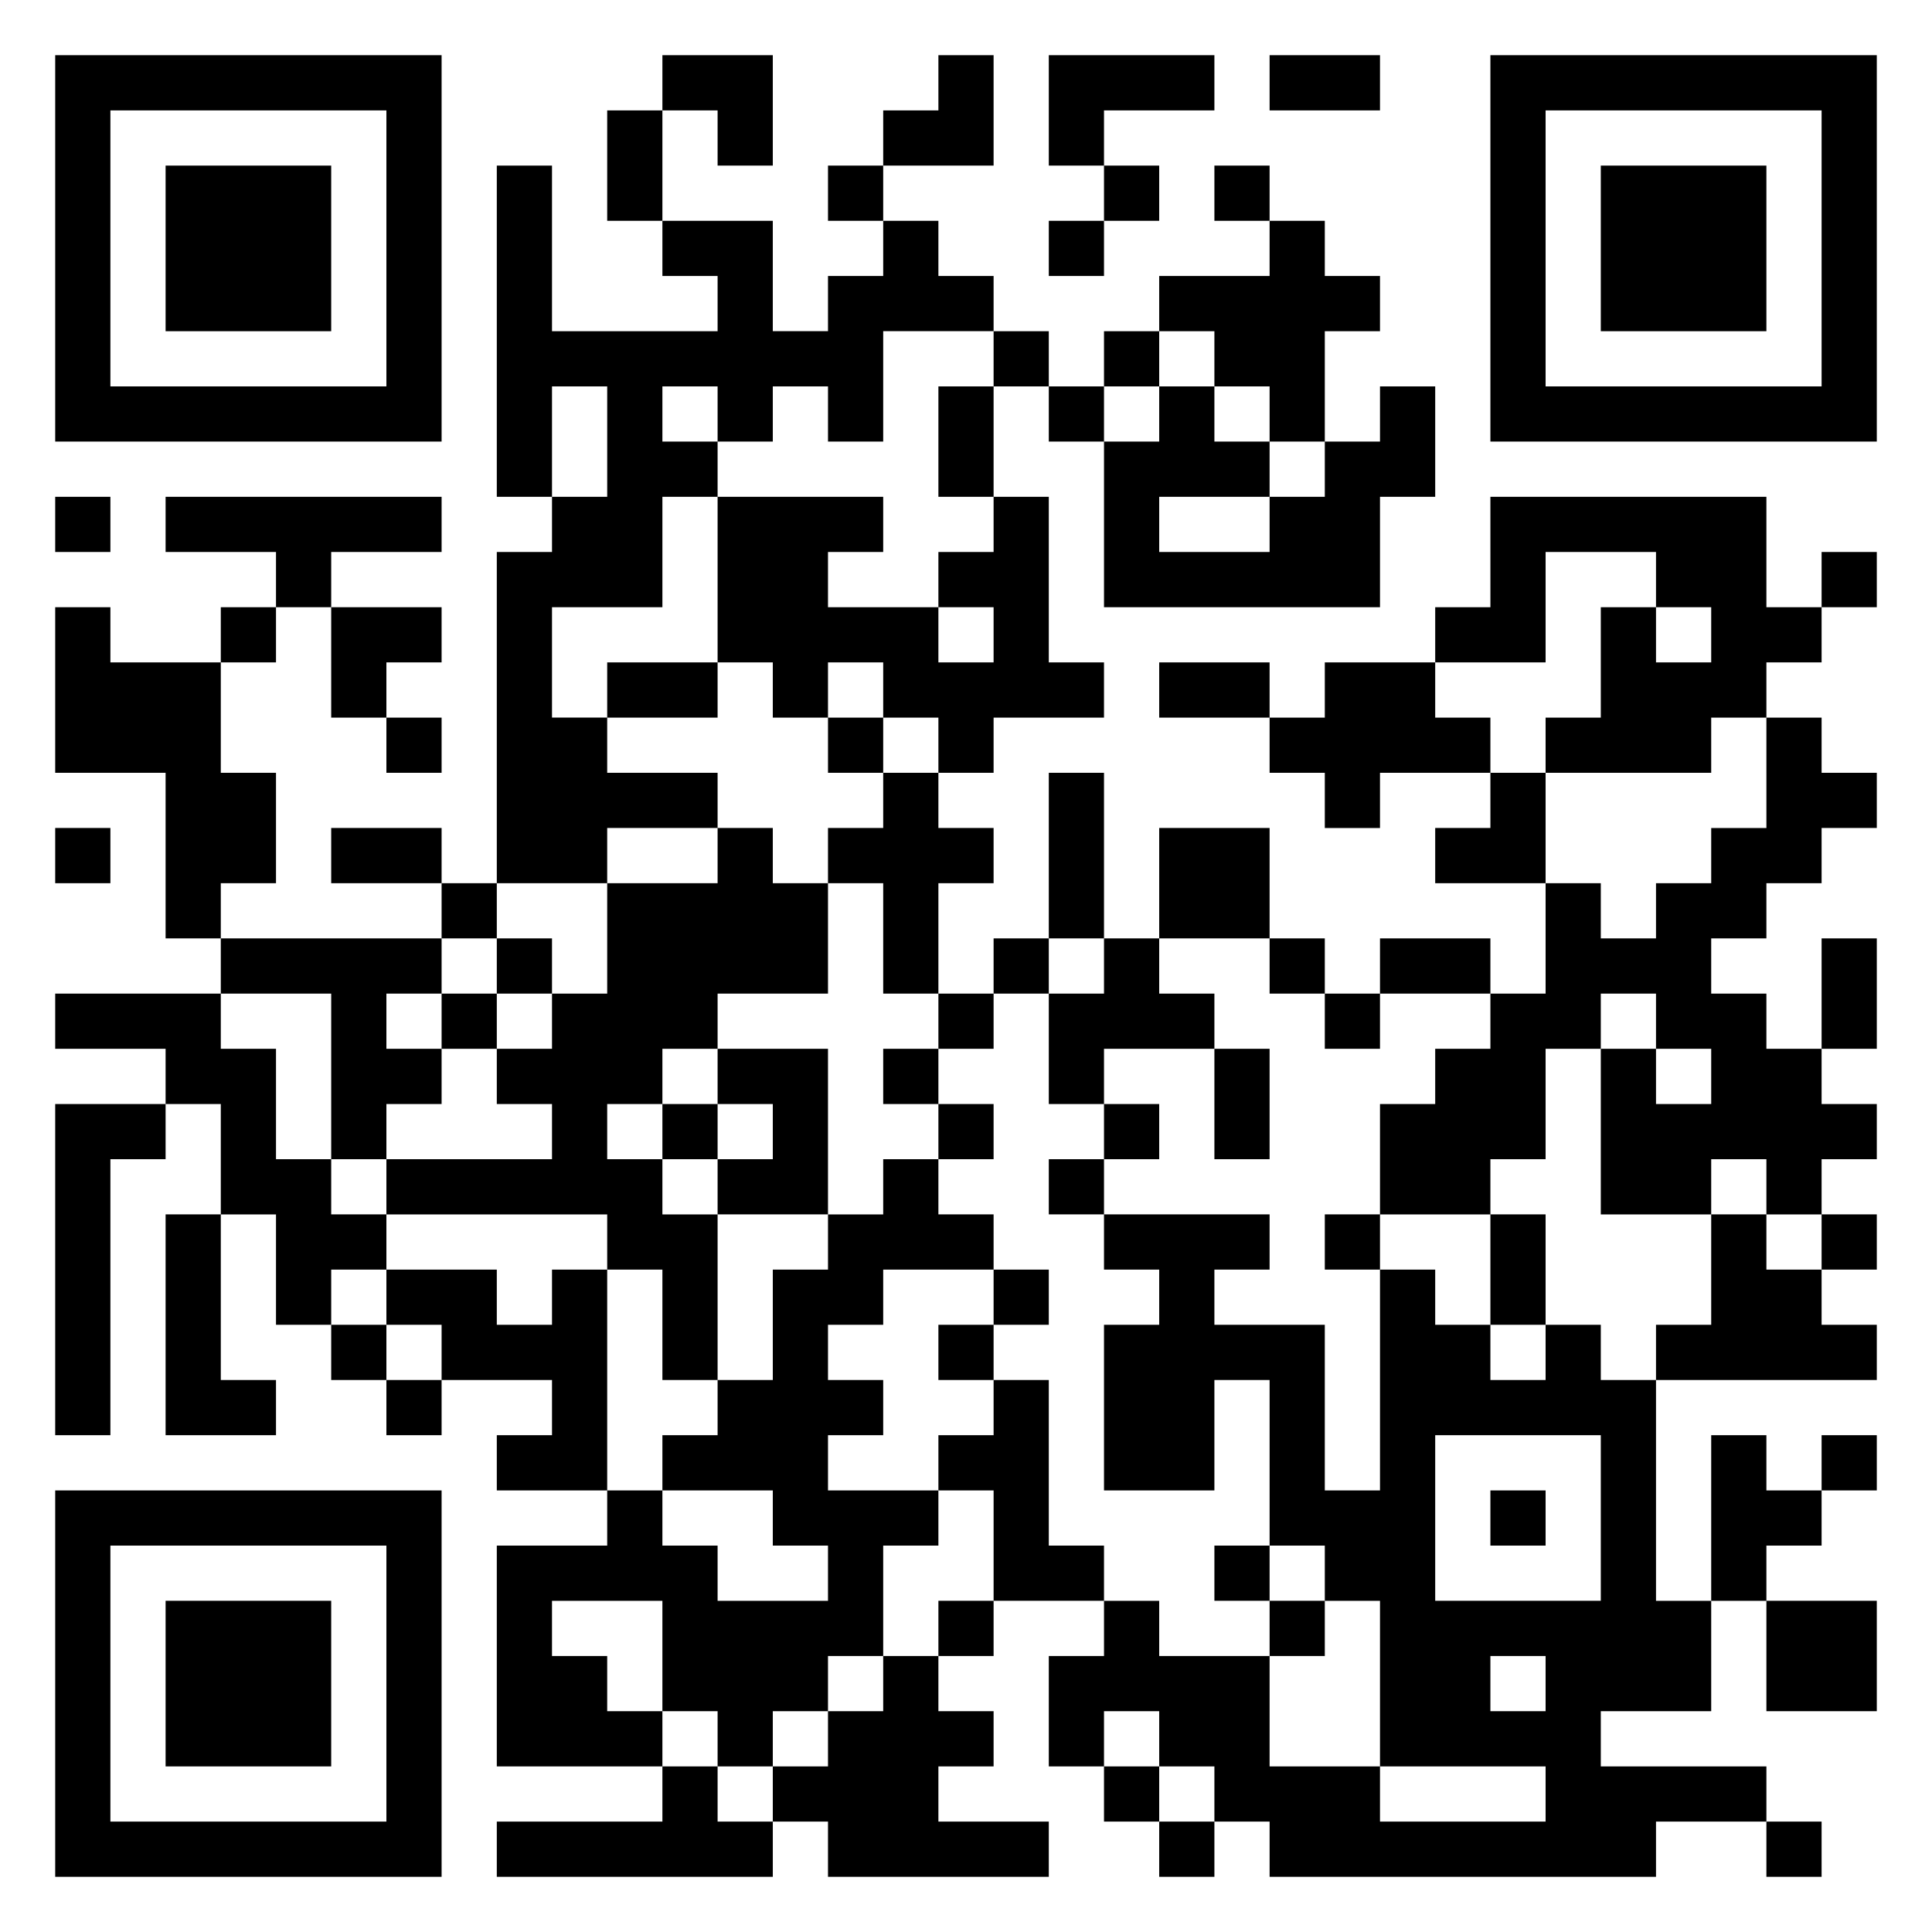<svg xmlns="http://www.w3.org/2000/svg" viewBox="0 0 35 35"><path d="M1 1h7v7h-7zM12 1h2v2h-1v-1h-1zM17 1h1v2h-2v-1h1zM19 1h3v1h-2v1h-1zM23 1h2v1h-2zM27 1h7v7h-7zM2 2v5h5v-5zM11 2h1v2h-1zM28 2v5h5v-5zM3 3h3v3h-3zM9 3h1v3h3v-1h-1v-1h2v2h1v-1h1v-1h1v1h1v1h-2v2h-1v-1h-1v1h-1v-1h-1v1h1v1h-1v2h-2v2h1v1h2v1h-2v1h-2v-6h1v-1h1v-2h-1v2h-1zM15 3h1v1h-1zM20 3h1v1h-1zM22 3h1v1h-1zM29 3h3v3h-3zM19 4h1v1h-1zM23 4h1v1h1v1h-1v2h-1v-1h-1v-1h-1v-1h2zM18 6h1v1h-1zM20 6h1v1h-1zM17 7h1v2h-1zM19 7h1v1h-1zM21 7h1v1h1v1h-2v1h2v-1h1v-1h1v-1h1v2h-1v2h-5v-3h1zM1 9h1v1h-1zM3 9h5v1h-2v1h-1v-1h-2zM13 9h3v1h-1v1h2v1h1v-1h-1v-1h1v-1h1v3h1v1h-2v1h-1v-1h-1v-1h-1v1h-1v-1h-1zM27 9h5v2h1v1h-1v1h-1v1h-3v-1h1v-2h1v1h1v-1h-1v-1h-2v2h-2v-1h1zM33 10h1v1h-1zM1 11h1v1h2v2h1v2h-1v1h-1v-3h-2zM4 11h1v1h-1zM6 11h2v1h-1v1h-1zM11 12h2v1h-2zM21 12h2v1h-2zM24 12h2v1h1v1h-2v1h-1v-1h-1v-1h1zM7 13h1v1h-1zM15 13h1v1h-1zM32 13h1v1h1v1h-1v1h-1v1h-1v1h1v1h1v1h1v1h-1v1h-1v-1h-1v1h-2v-3h1v1h1v-1h-1v-1h-1v1h-1v2h-1v1h-2v-2h1v-1h1v-1h1v-2h1v1h1v-1h1v-1h1zM16 14h1v1h1v1h-1v2h-1v-2h-1v-1h1zM19 14h1v3h-1zM27 14h1v2h-2v-1h1zM1 15h1v1h-1zM6 15h2v1h-2zM13 15h1v1h1v2h-2v1h-1v1h-1v1h1v1h1v3h-1v-2h-1v-1h-4v-1h3v-1h-1v-1h1v-1h1v-2h2zM21 15h2v2h-2zM8 16h1v1h-1zM4 17h4v1h-1v1h1v1h-1v1h-1v-3h-2zM9 17h1v1h-1zM18 17h1v1h-1zM20 17h1v1h1v1h-2v1h-1v-2h1zM23 17h1v1h-1zM25 17h2v1h-2zM33 17h1v2h-1zM1 18h3v1h1v2h1v1h1v1h-1v1h-1v-2h-1v-2h-1v-1h-2zM8 18h1v1h-1zM17 18h1v1h-1zM24 18h1v1h-1zM13 19h2v3h-2v-1h1v-1h-1zM16 19h1v1h-1zM22 19h1v2h-1zM1 20h2v1h-1v5h-1zM12 20h1v1h-1zM17 20h1v1h-1zM20 20h1v1h-1zM16 21h1v1h1v1h-2v1h-1v1h1v1h-1v1h2v1h-1v2h-1v1h-1v1h-1v-1h-1v-2h-2v1h1v1h1v1h-3v-4h2v-1h1v1h1v1h2v-1h-1v-1h-2v-1h1v-1h1v-2h1v-1h1zM19 21h1v1h-1zM3 22h1v3h1v1h-2zM20 22h3v1h-1v1h2v3h1v-4h1v1h1v1h1v-1h1v1h1v4h1v2h-2v1h3v1h-2v1h-7v-1h-1v-1h-1v-1h-1v1h-1v-2h1v-1h1v1h2v2h2v1h3v-1h-3v-3h-1v-1h-1v-3h-1v2h-2v-3h1v-1h-1zM24 22h1v1h-1zM27 22h1v2h-1zM31 22h1v1h1v1h1v1h-4v-1h1zM33 22h1v1h-1zM7 23h2v1h1v-1h1v4h-2v-1h1v-1h-2v-1h-1zM18 23h1v1h-1zM6 24h1v1h-1zM17 24h1v1h-1zM7 25h1v1h-1zM18 25h1v3h1v1h-2v-2h-1v-1h1zM26 26v3h3v-3zM31 26h1v1h1v1h-1v1h-1zM33 26h1v1h-1zM1 27h7v7h-7zM27 27h1v1h-1zM2 28v5h5v-5zM22 28h1v1h-1zM3 29h3v3h-3zM17 29h1v1h-1zM23 29h1v1h-1zM32 29h2v2h-2zM16 30h1v1h1v1h-1v1h2v1h-4v-1h-1v-1h1v-1h1zM27 30v1h1v-1zM12 32h1v1h1v1h-5v-1h3zM20 32h1v1h-1zM21 33h1v1h-1zM32 33h1v1h-1z"/></svg>